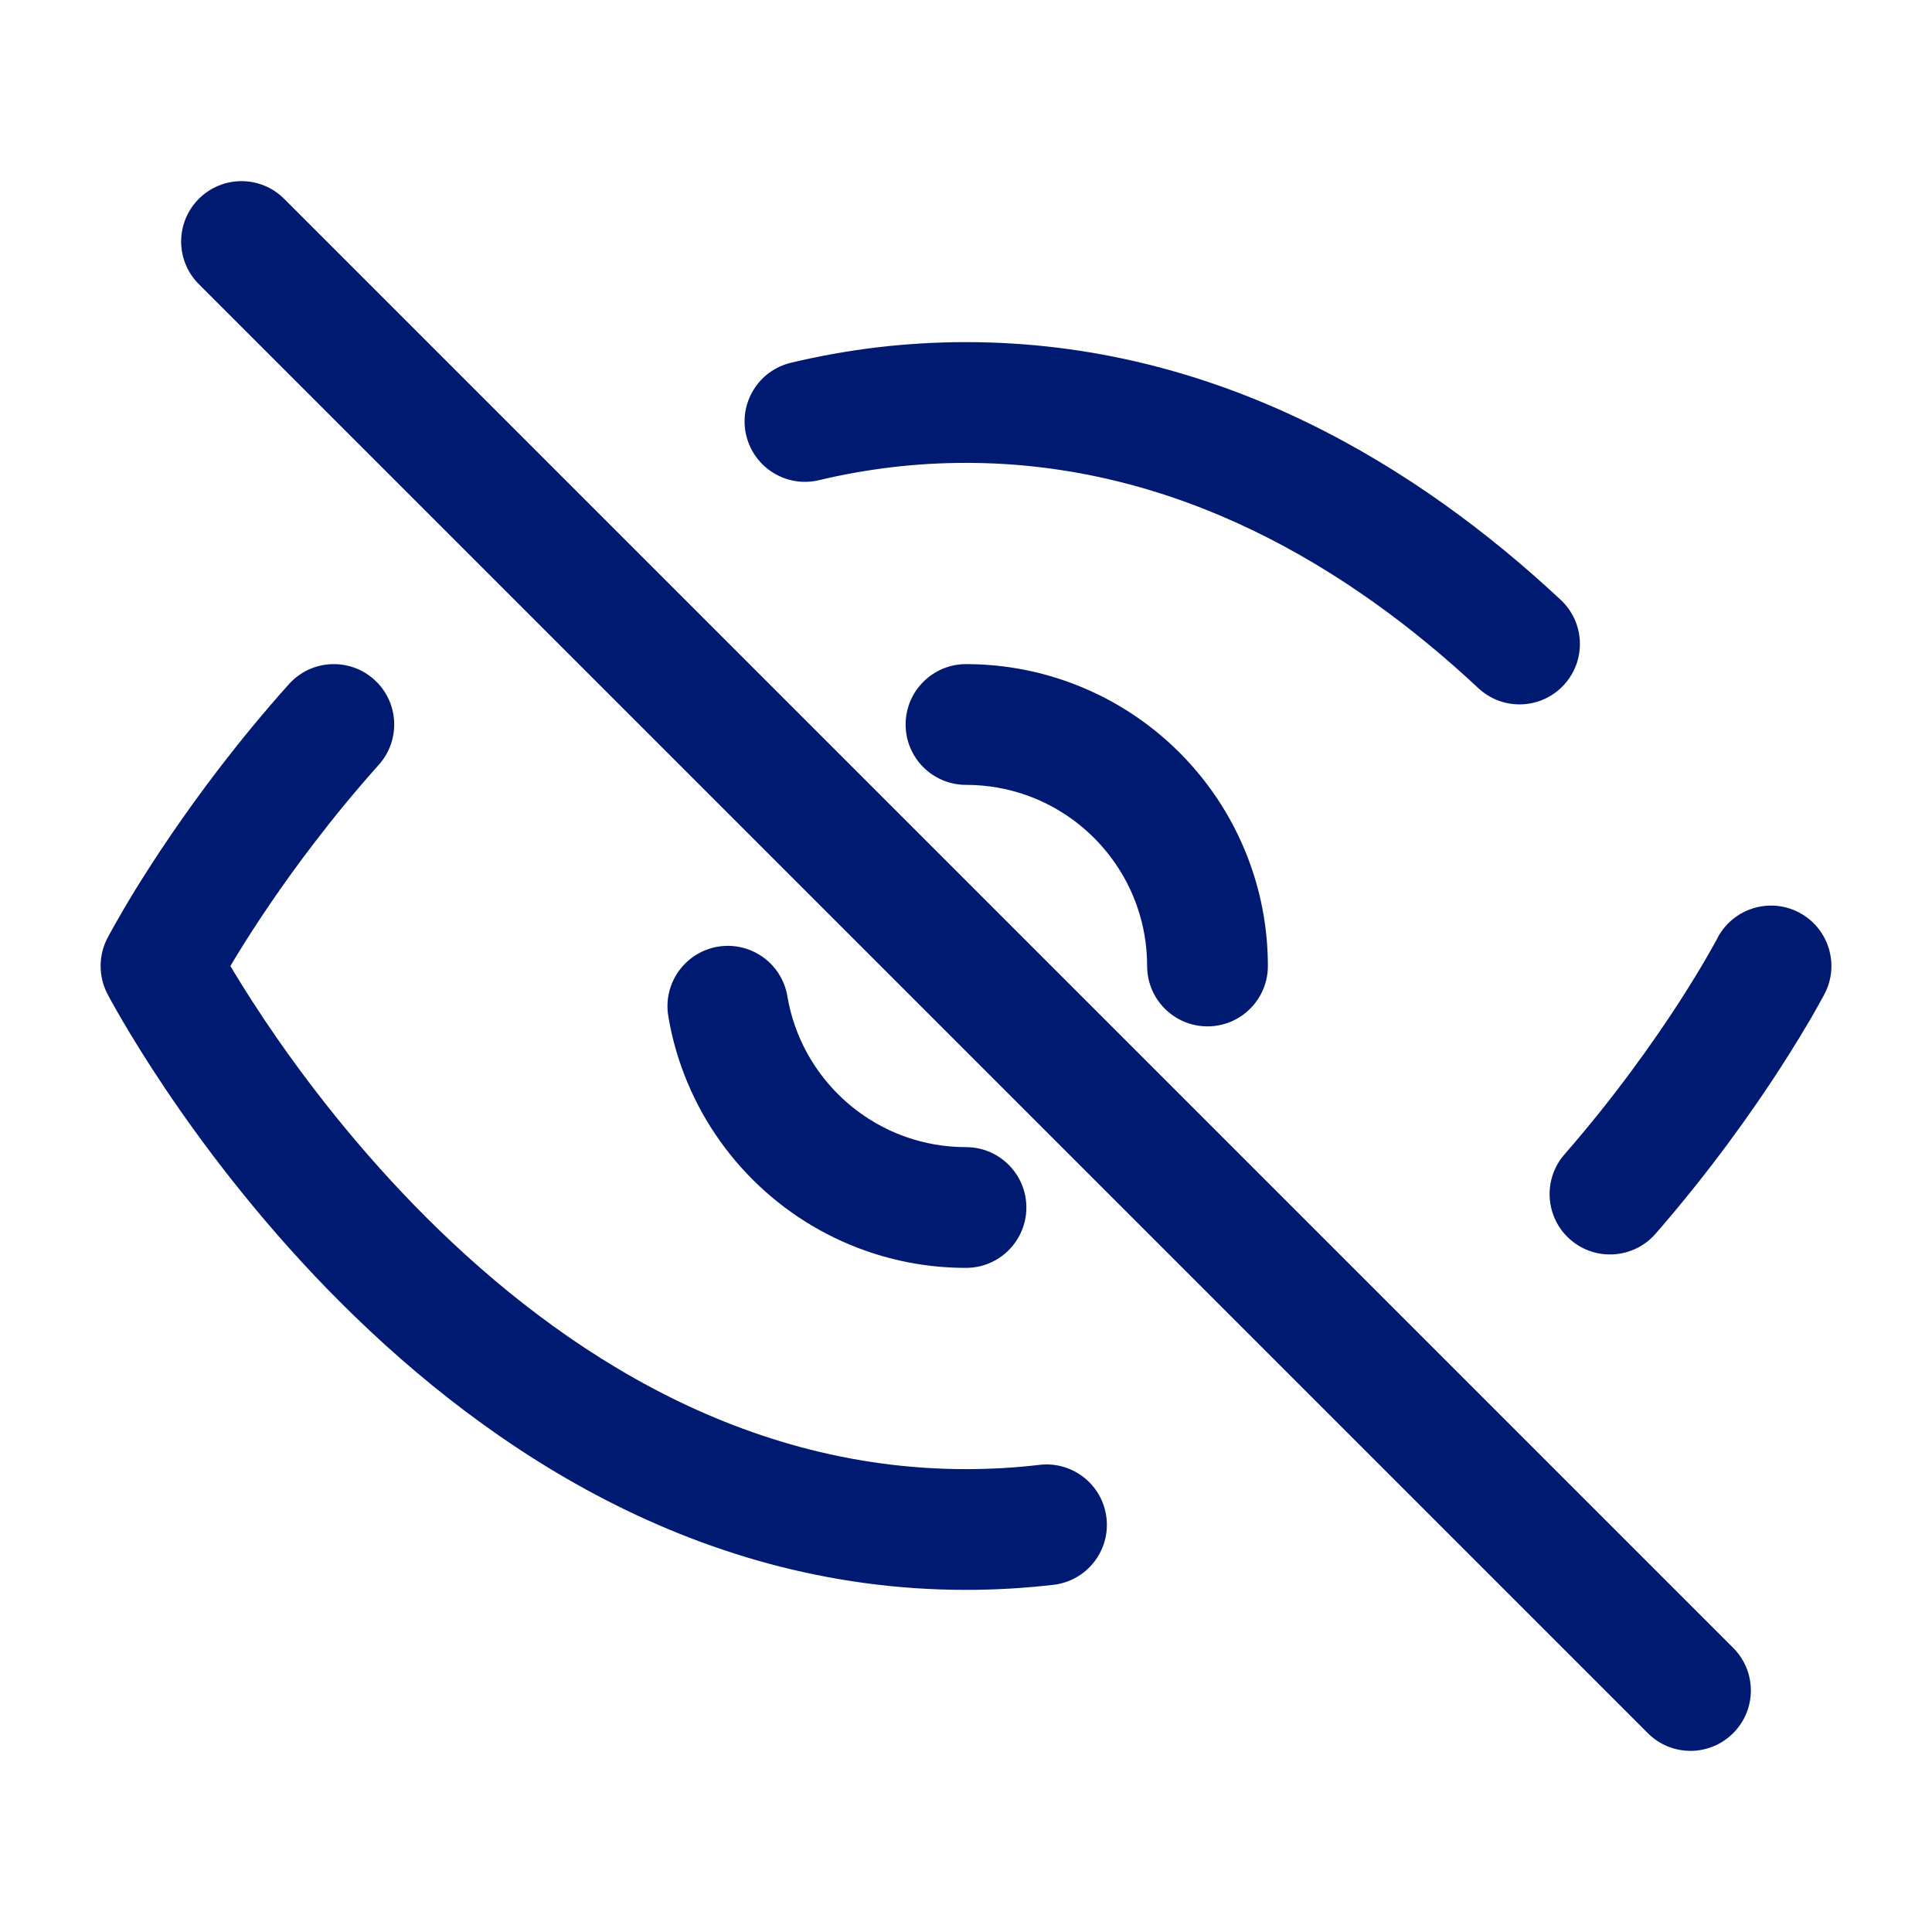 <svg width="24" height="24" viewBox="0 0 24 24" fill="none" xmlns="http://www.w3.org/2000/svg">
<path d="M22.666 12.346C22.857 11.978 22.713 11.525 22.346 11.334C21.978 11.143 21.525 11.287 21.334 11.654L22.666 12.346ZM19.434 14.341C19.162 14.653 19.195 15.127 19.507 15.399C19.82 15.671 20.293 15.638 20.566 15.326L19.434 14.341ZM11 5.058L11.087 5.803L11 5.058ZM9.826 4.506C9.423 4.602 9.174 5.006 9.27 5.409C9.366 5.812 9.771 6.061 10.174 5.965L9.826 4.506ZM18.364 8.548C18.667 8.831 19.141 8.815 19.424 8.512C19.707 8.209 19.691 7.735 19.388 7.452L18.364 8.548ZM12 8.25C11.586 8.25 11.25 8.586 11.25 9C11.25 9.414 11.586 9.75 12 9.75V8.25ZM13 9.171L12.75 9.878L13 9.171ZM14.829 11L14.122 11.25V11.25L14.829 11ZM14.25 12C14.25 12.414 14.586 12.75 15 12.75C15.414 12.75 15.75 12.414 15.75 12H14.25ZM3.53 2.47C3.237 2.177 2.763 2.177 2.47 2.47C2.177 2.763 2.177 3.237 2.47 3.53L3.53 2.47ZM20.47 21.53C20.763 21.823 21.237 21.823 21.53 21.53C21.823 21.237 21.823 20.763 21.53 20.47L20.47 21.53ZM12 15.75C12.414 15.75 12.75 15.414 12.75 15C12.75 14.586 12.414 14.25 12 14.25V15.75ZM11 14.829L11.25 14.122H11.25L11 14.829ZM9.171 13L8.464 13.25L9.171 13ZM9.781 12.376C9.713 11.967 9.326 11.692 8.917 11.76C8.509 11.829 8.233 12.216 8.302 12.624L9.781 12.376ZM2 12L1.334 11.654C1.222 11.871 1.222 12.129 1.334 12.346L2 12ZM3.319 10L3.914 10.457H3.914L3.319 10ZM4.706 9.5C4.982 9.191 4.956 8.717 4.647 8.441C4.338 8.165 3.864 8.191 3.588 8.5L4.706 9.5ZM13.087 19.687C13.499 19.639 13.793 19.266 13.745 18.855C13.697 18.443 13.324 18.149 12.913 18.197L13.087 19.687ZM22 12C21.334 11.654 21.334 11.654 21.334 11.654C21.335 11.654 21.335 11.654 21.335 11.654C21.335 11.654 21.335 11.654 21.335 11.654C21.335 11.654 21.335 11.653 21.335 11.654C21.335 11.654 21.334 11.654 21.334 11.655C21.333 11.656 21.332 11.659 21.33 11.663C21.326 11.671 21.319 11.684 21.309 11.701C21.29 11.736 21.261 11.789 21.221 11.858C21.142 11.996 21.021 12.198 20.861 12.447C20.539 12.944 20.06 13.623 19.434 14.341L20.566 15.326C21.248 14.543 21.769 13.804 22.12 13.261C22.296 12.988 22.43 12.764 22.522 12.605C22.567 12.526 22.602 12.463 22.626 12.419C22.638 12.397 22.647 12.38 22.654 12.368C22.657 12.361 22.66 12.357 22.662 12.353C22.663 12.351 22.664 12.35 22.664 12.348C22.665 12.348 22.665 12.347 22.665 12.347C22.665 12.347 22.665 12.346 22.665 12.346C22.665 12.346 22.665 12.346 22.665 12.346C22.666 12.346 22.666 12.346 22 12ZM11.087 5.803C11.384 5.768 11.688 5.75 12 5.75V4.25C11.629 4.25 11.267 4.272 10.913 4.313L11.087 5.803ZM10.174 5.965C10.47 5.894 10.775 5.84 11.087 5.803L10.913 4.313C10.541 4.357 10.178 4.422 9.826 4.506L10.174 5.965ZM12 5.75C14.616 5.75 16.762 7.051 18.364 8.548L19.388 7.452C17.634 5.813 15.139 4.25 12 4.25V5.75ZM12 9.75C12.264 9.75 12.516 9.795 12.75 9.878L13.25 8.464C12.858 8.325 12.437 8.25 12 8.25V9.75ZM12.75 9.878C13.389 10.104 13.896 10.611 14.122 11.25L15.536 10.75C15.16 9.684 14.316 8.84 13.25 8.464L12.75 9.878ZM14.122 11.25C14.205 11.484 14.25 11.736 14.25 12H15.75C15.75 11.563 15.675 11.142 15.536 10.75L14.122 11.25ZM2.47 3.53L20.47 21.53L21.53 20.47L3.53 2.47L2.47 3.53ZM12 14.25C11.736 14.25 11.484 14.205 11.25 14.122L10.75 15.536C11.142 15.675 11.563 15.75 12 15.75V14.25ZM11.25 14.122C10.611 13.896 10.104 13.389 9.878 12.75L8.464 13.25C8.84 14.316 9.684 15.16 10.75 15.536L11.25 14.122ZM9.878 12.75C9.835 12.63 9.803 12.505 9.781 12.376L8.302 12.624C8.338 12.839 8.392 13.049 8.464 13.25L9.878 12.75ZM12 18.25C9.107 18.25 6.789 16.658 5.151 14.977C4.338 14.142 3.712 13.305 3.29 12.676C3.08 12.362 2.921 12.102 2.816 11.922C2.764 11.833 2.725 11.763 2.7 11.717C2.687 11.694 2.678 11.677 2.672 11.667C2.669 11.661 2.667 11.658 2.666 11.656C2.666 11.655 2.665 11.654 2.665 11.654C2.665 11.654 2.665 11.653 2.665 11.654C2.665 11.654 2.665 11.654 2.665 11.654C2.665 11.654 2.666 11.654 2 12C1.334 12.346 1.335 12.346 1.335 12.346C1.335 12.346 1.335 12.347 1.335 12.347C1.335 12.348 1.336 12.348 1.336 12.349C1.337 12.35 1.338 12.352 1.339 12.355C1.342 12.359 1.345 12.366 1.349 12.373C1.358 12.389 1.37 12.412 1.385 12.44C1.416 12.497 1.462 12.578 1.521 12.679C1.64 12.882 1.815 13.169 2.045 13.512C2.503 14.195 3.185 15.108 4.076 16.023C5.848 17.842 8.53 19.75 12 19.75V18.25ZM2 12C2.666 12.346 2.666 12.346 2.665 12.346C2.665 12.346 2.665 12.346 2.665 12.346C2.665 12.346 2.665 12.346 2.665 12.346C2.665 12.346 2.665 12.346 2.665 12.346C2.665 12.346 2.665 12.346 2.666 12.346C2.666 12.345 2.667 12.343 2.668 12.341C2.671 12.336 2.675 12.328 2.681 12.317C2.693 12.295 2.712 12.26 2.738 12.214C2.789 12.123 2.868 11.987 2.973 11.817C3.183 11.476 3.499 10.997 3.914 10.457L2.724 9.543C2.273 10.131 1.929 10.653 1.696 11.029C1.58 11.218 1.491 11.371 1.431 11.478C1.401 11.532 1.377 11.574 1.361 11.604C1.353 11.619 1.347 11.63 1.343 11.639C1.34 11.643 1.339 11.646 1.337 11.649C1.336 11.65 1.336 11.651 1.335 11.652C1.335 11.653 1.335 11.653 1.335 11.653C1.335 11.654 1.335 11.654 1.335 11.654C1.335 11.654 1.335 11.654 1.335 11.654C1.334 11.654 1.334 11.654 2 12ZM3.914 10.457C4.147 10.152 4.412 9.829 4.706 9.5L3.588 8.5C3.266 8.86 2.978 9.212 2.724 9.543L3.914 10.457ZM12.913 18.197C12.616 18.232 12.312 18.25 12 18.25V19.75C12.371 19.75 12.733 19.728 13.087 19.687L12.913 18.197Z" fill="#001A72"/>
</svg>
